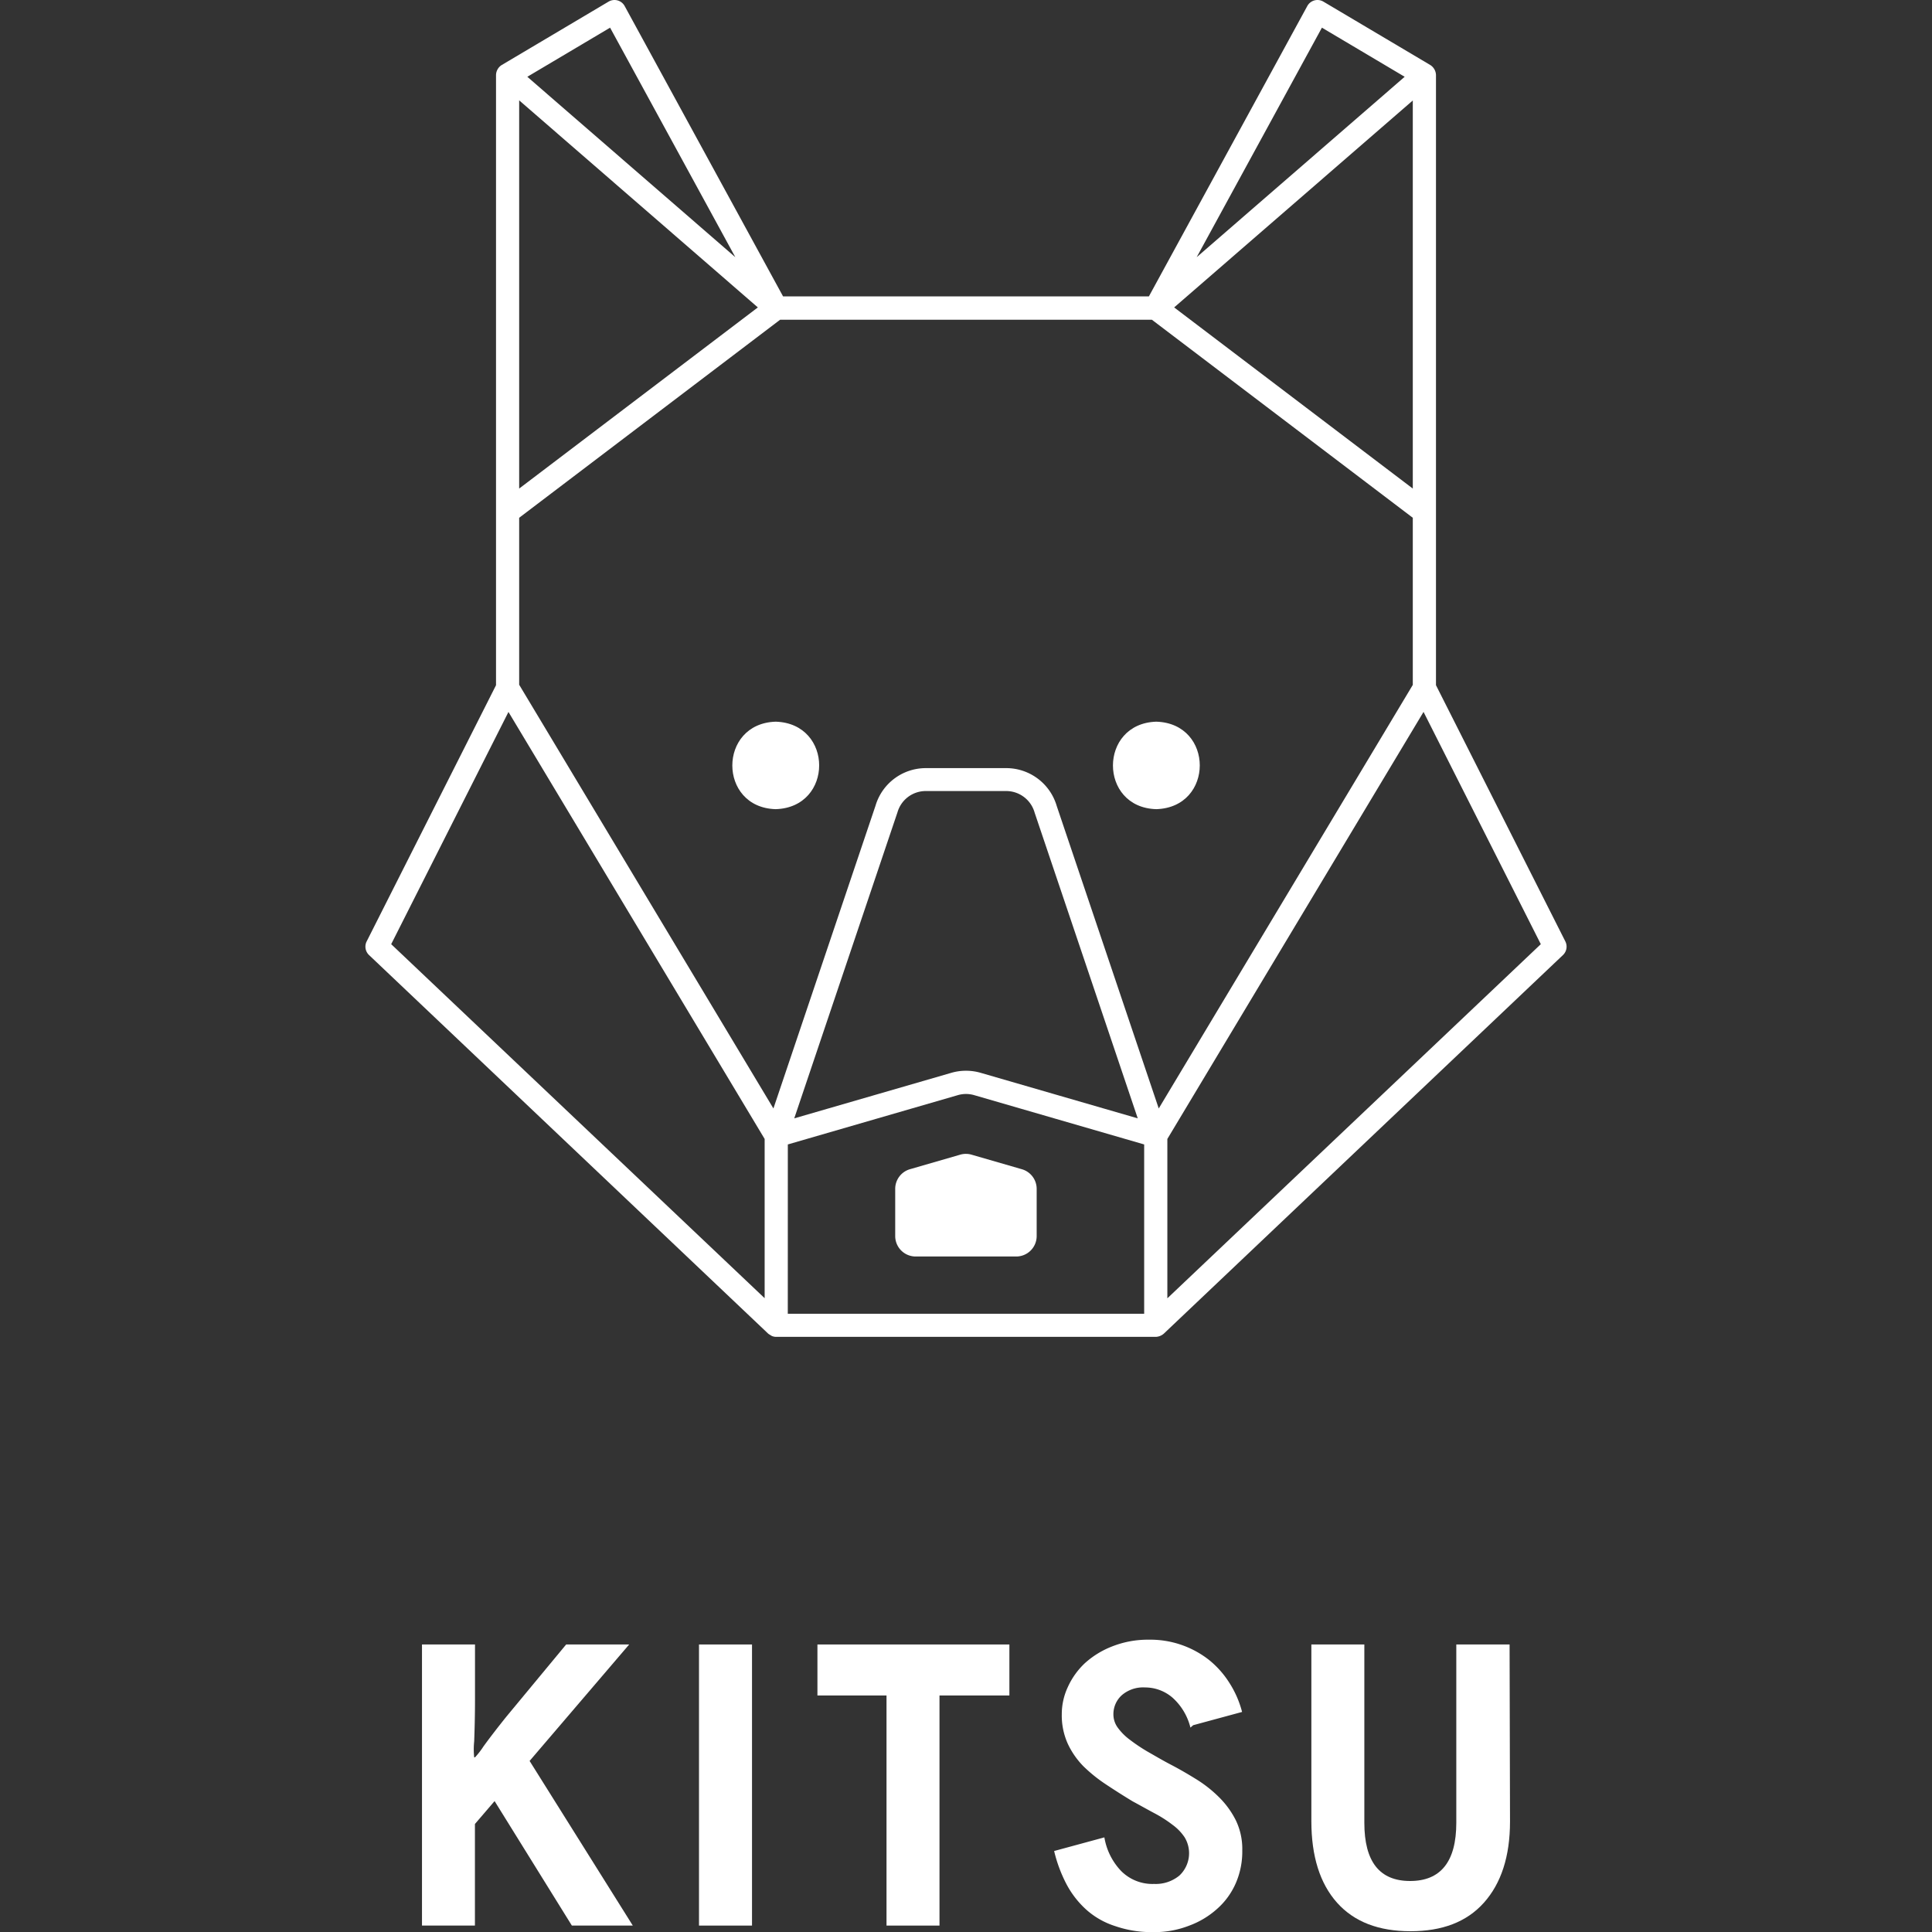 <svg viewBox="0 0 500 500" xmlns="http://www.w3.org/2000/svg"><rect x="0" y="0" width="500" height="500" fill="#333333" stroke="none"/><g fill="#fff"><path d="m148 498.34-20-32.22-5.09 5.93v26.29h-13.7v-72.75h13.72v14.14c0 4.46-.11 8.1-.21 10.91a19.61 19.61 0 0 0 0 4.16h.21a20.68 20.68 0 0 0 2.18-2.81c1.35-1.87 3.33-4.47 5.92-7.7l15.49-18.7h16.31l-25.77 30.14 26.71 42.61z"/><path d="m180.9 498.34v-72.75h13.72v72.75z"/><path d="m261.23 425.59v13.2h-18.09v59.55h-13.71v-59.55h-17.88v-13.2z"/><path d="m308.8 446.48-.72.62a15.33 15.33 0 0 0 -4.57-7.69 10.84 10.84 0 0 0 -7.18-2.7 8.43 8.43 0 0 0 -6 2 6.61 6.61 0 0 0 -2.18 5.1 5.81 5.81 0 0 0 1.14 3.32 14.57 14.57 0 0 0 3.12 3.12 45 45 0 0 0 4.67 3.12c1.77 1 3.74 2.18 5.93 3.32s4.36 2.4 6.54 3.75a32.74 32.74 0 0 1 5.93 4.67 22.79 22.79 0 0 1 4.36 6 17.08 17.08 0 0 1 1.66 7.79 20.52 20.52 0 0 1 -1.66 8.42 18.93 18.93 0 0 1 -4.84 6.68 22.3 22.3 0 0 1 -7.28 4.37 24.59 24.59 0 0 1 -9.35 1.66 28.77 28.77 0 0 1 -9.77-1.56 20.56 20.56 0 0 1 -7.48-4.26 24 24 0 0 1 -5.2-6.75 36.77 36.77 0 0 1 -3.11-8.42l13-3.53a16.54 16.54 0 0 0 4.26 8.62 11.4 11.4 0 0 0 8.62 3.43 9.59 9.59 0 0 0 6.55-2.18 7.93 7.93 0 0 0 1.35-9.87 12.7 12.7 0 0 0 -3.11-3.23 32.85 32.85 0 0 0 -4.68-3c-1.77-.94-3.64-2-5.72-3.12-2.39-1.45-4.68-2.91-6.86-4.36a39.16 39.16 0 0 1 -5.82-4.68 20.94 20.94 0 0 1 -4.05-5.82 17.8 17.8 0 0 1 -1.56-7.69 16.55 16.55 0 0 1 1.56-7 19.55 19.55 0 0 1 4.37-6.14 22.74 22.74 0 0 1 7.06-4.36 25.17 25.17 0 0 1 9.56-1.76 24.59 24.59 0 0 1 15.49 5.19 24.07 24.07 0 0 1 5.3 5.93 25.91 25.91 0 0 1 3.32 7.58z"/><path d="m390.68 425.59.11 45.83c0 9-2.29 16-6.76 21s-10.8 7.38-19 7.38-14.55-2.4-19-7.38-6.65-12.06-6.65-21.1v-45.73h13.71v46.14c0 10.09 3.95 15.07 11.85 15.07s11.95-5 11.95-15.07v-46.14z"/><path d="m405.11 243.64-33.48-66.31v-157.92a3.17 3.17 0 0 0 -1.47-2.58l-27.67-16.41a3 3 0 0 0 -4.16 1.14l-41 75.15h-94.67l-41-75.15a3 3 0 0 0 -4.16-1.14l-27.66 16.41a3.14 3.14 0 0 0 -1.47 2.58v157.92l-33.48 66.31a3 3 0 0 0 .61 3.52l103.32 98c.29.22.62.39.93.59a3 3 0 0 0 1.13.23h98.24a3.37 3.37 0 0 0 2.06-.82l103.32-98a3 3 0 0 0 .61-3.52zm-151.33 34a13.68 13.68 0 0 0 -7.56 0l-40.67 11.79 26.72-79.22a7.61 7.61 0 0 1 7.28-5.49h20.9a7.65 7.65 0 0 1 7.32 5.62l26.68 79.09zm-119.42-100.43v-43.21l67.53-51.25h96.22l67.52 51.25v43.25c-11.86 19.79-53.19 88.68-65.75 109.62l-26.39-78.25a13.62 13.62 0 0 0 -13-9.83h-20.9a13.57 13.57 0 0 0 -13 9.7l-26.43 78.38zm0-151.24 61.77 53.59-61.77 46.88zm231.27 100.47-61.76-46.88 61.76-53.56zm-23.52-119.28 21.42 12.71-53.83 46.69zm-184.22 0 32.41 59.4-53.83-46.69zm40 328.81-96.65-91.62 30.35-60.1c16.29 27.14 50.21 83.69 66.3 110.51zm6-39.79 44-12.76a7.57 7.57 0 0 1 4.22 0l44 12.76v43.82h-92.23zm98.22 39.82v-41.24l66.3-110.52 30.35 60.11z"/><path d="m200.75 209.41c15-.46 15-22.18 0-22.64-14.97.46-14.96 22.23 0 22.64z"/><path d="m299.25 209.41c15-.46 15-22.18 0-22.64-14.96.46-14.96 22.23 0 22.64z"/><path d="m264.44 302.59-13-3.76a5.25 5.25 0 0 0 -2.94 0l-13 3.76a5.29 5.29 0 0 0 -3.82 5.08v12.22a5.29 5.29 0 0 0 5.29 5.29h26.03a5.29 5.29 0 0 0 5.29-5.29v-12.22a5.29 5.29 0 0 0 -3.85-5.08z"/></g></svg>
